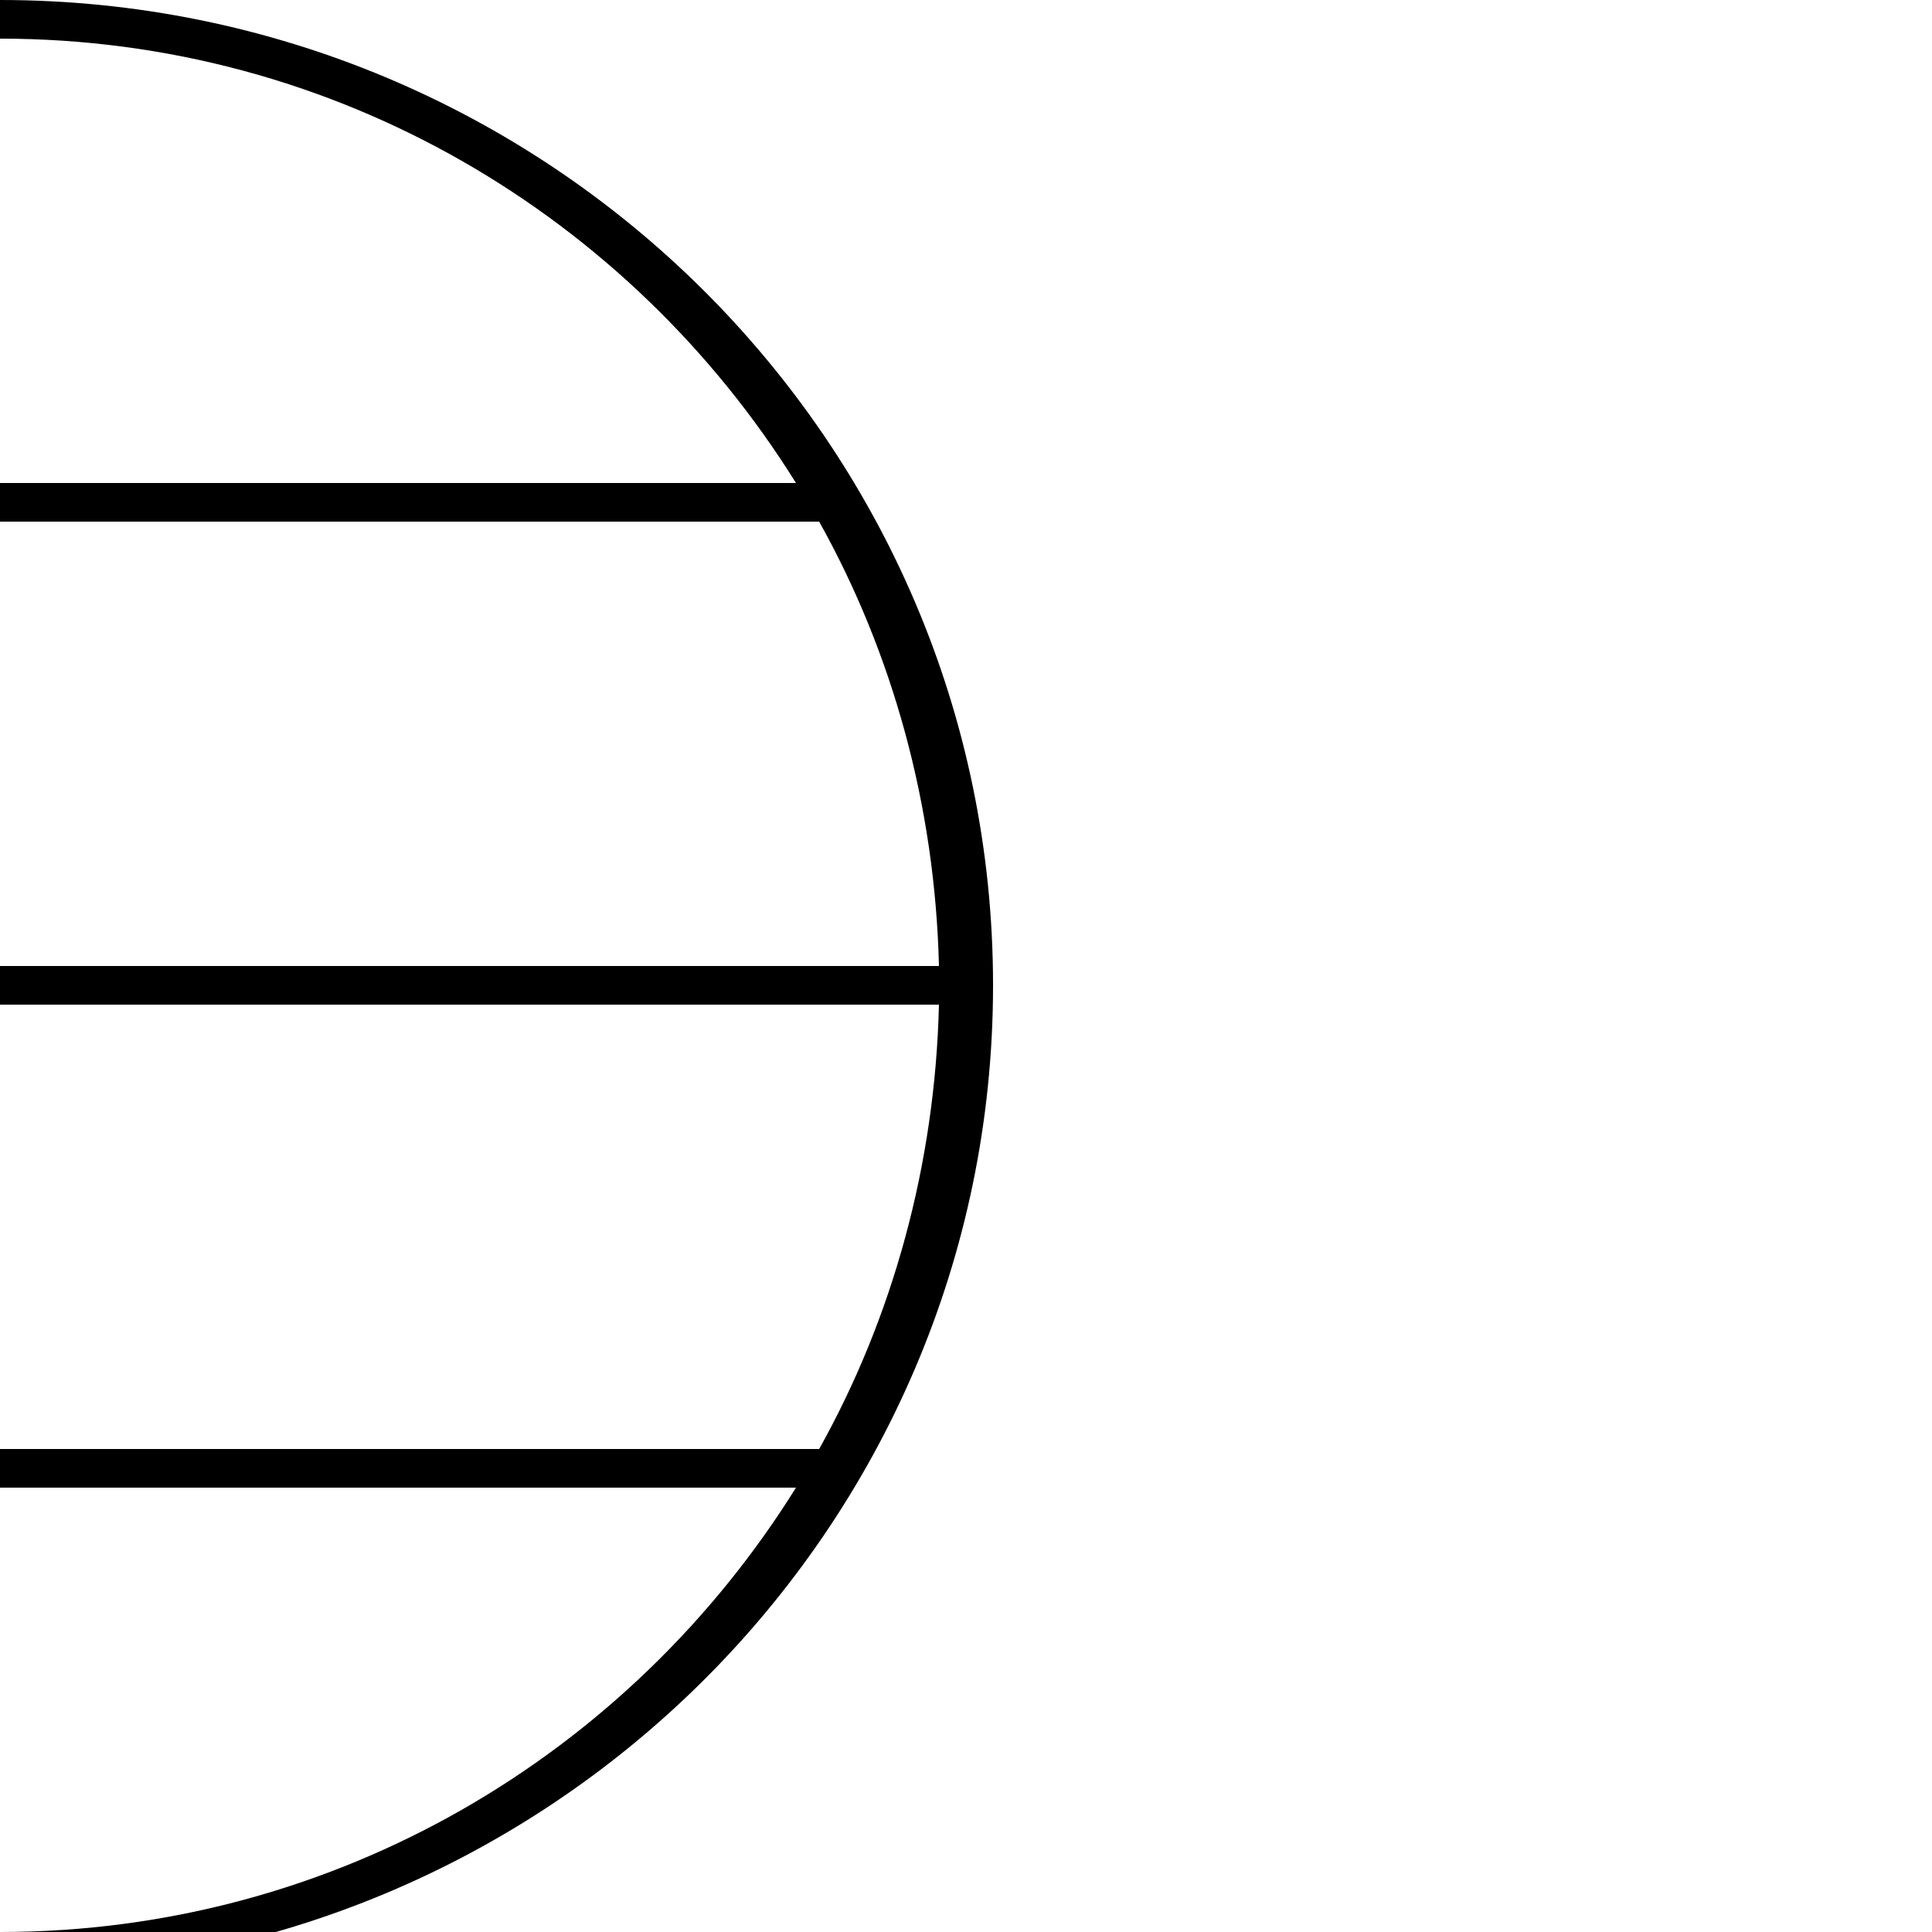 <?xml version="1.0" encoding="UTF-8"?> <!DOCTYPE svg PUBLIC "-//W3C//DTD SVG 1.1//EN" "http://www.w3.org/Graphics/SVG/1.1/DTD/svg11.dtd"> <svg xmlns="http://www.w3.org/2000/svg" xmlns:xlink="http://www.w3.org/1999/xlink" xmlns:ev="http://www.w3.org/2001/xml-events" version="1.1" baseProfile="full" height="1000.0" width="1000.0"> <path glyph-name="accordion.stdbass" d="M514 510c0 -282 -231 -510 -514 -510s-514 228 -514 510s231 510 514 510s514 -228 514 -510zM412 250h-824c86 -138 238 -230 412 -230s326 92 412 230zM424 270c38 68 60 147 62 230h-972c2 -83 24 -162 62 -230h848zM-424 750c-38 -68 -60 -147 -62 -230h972 c-2 83 -24 162 -62 230h-848zM-412 770h824c-86 138 -238 230 -412 230s-326 -92 -412 -230z" /> </svg>

